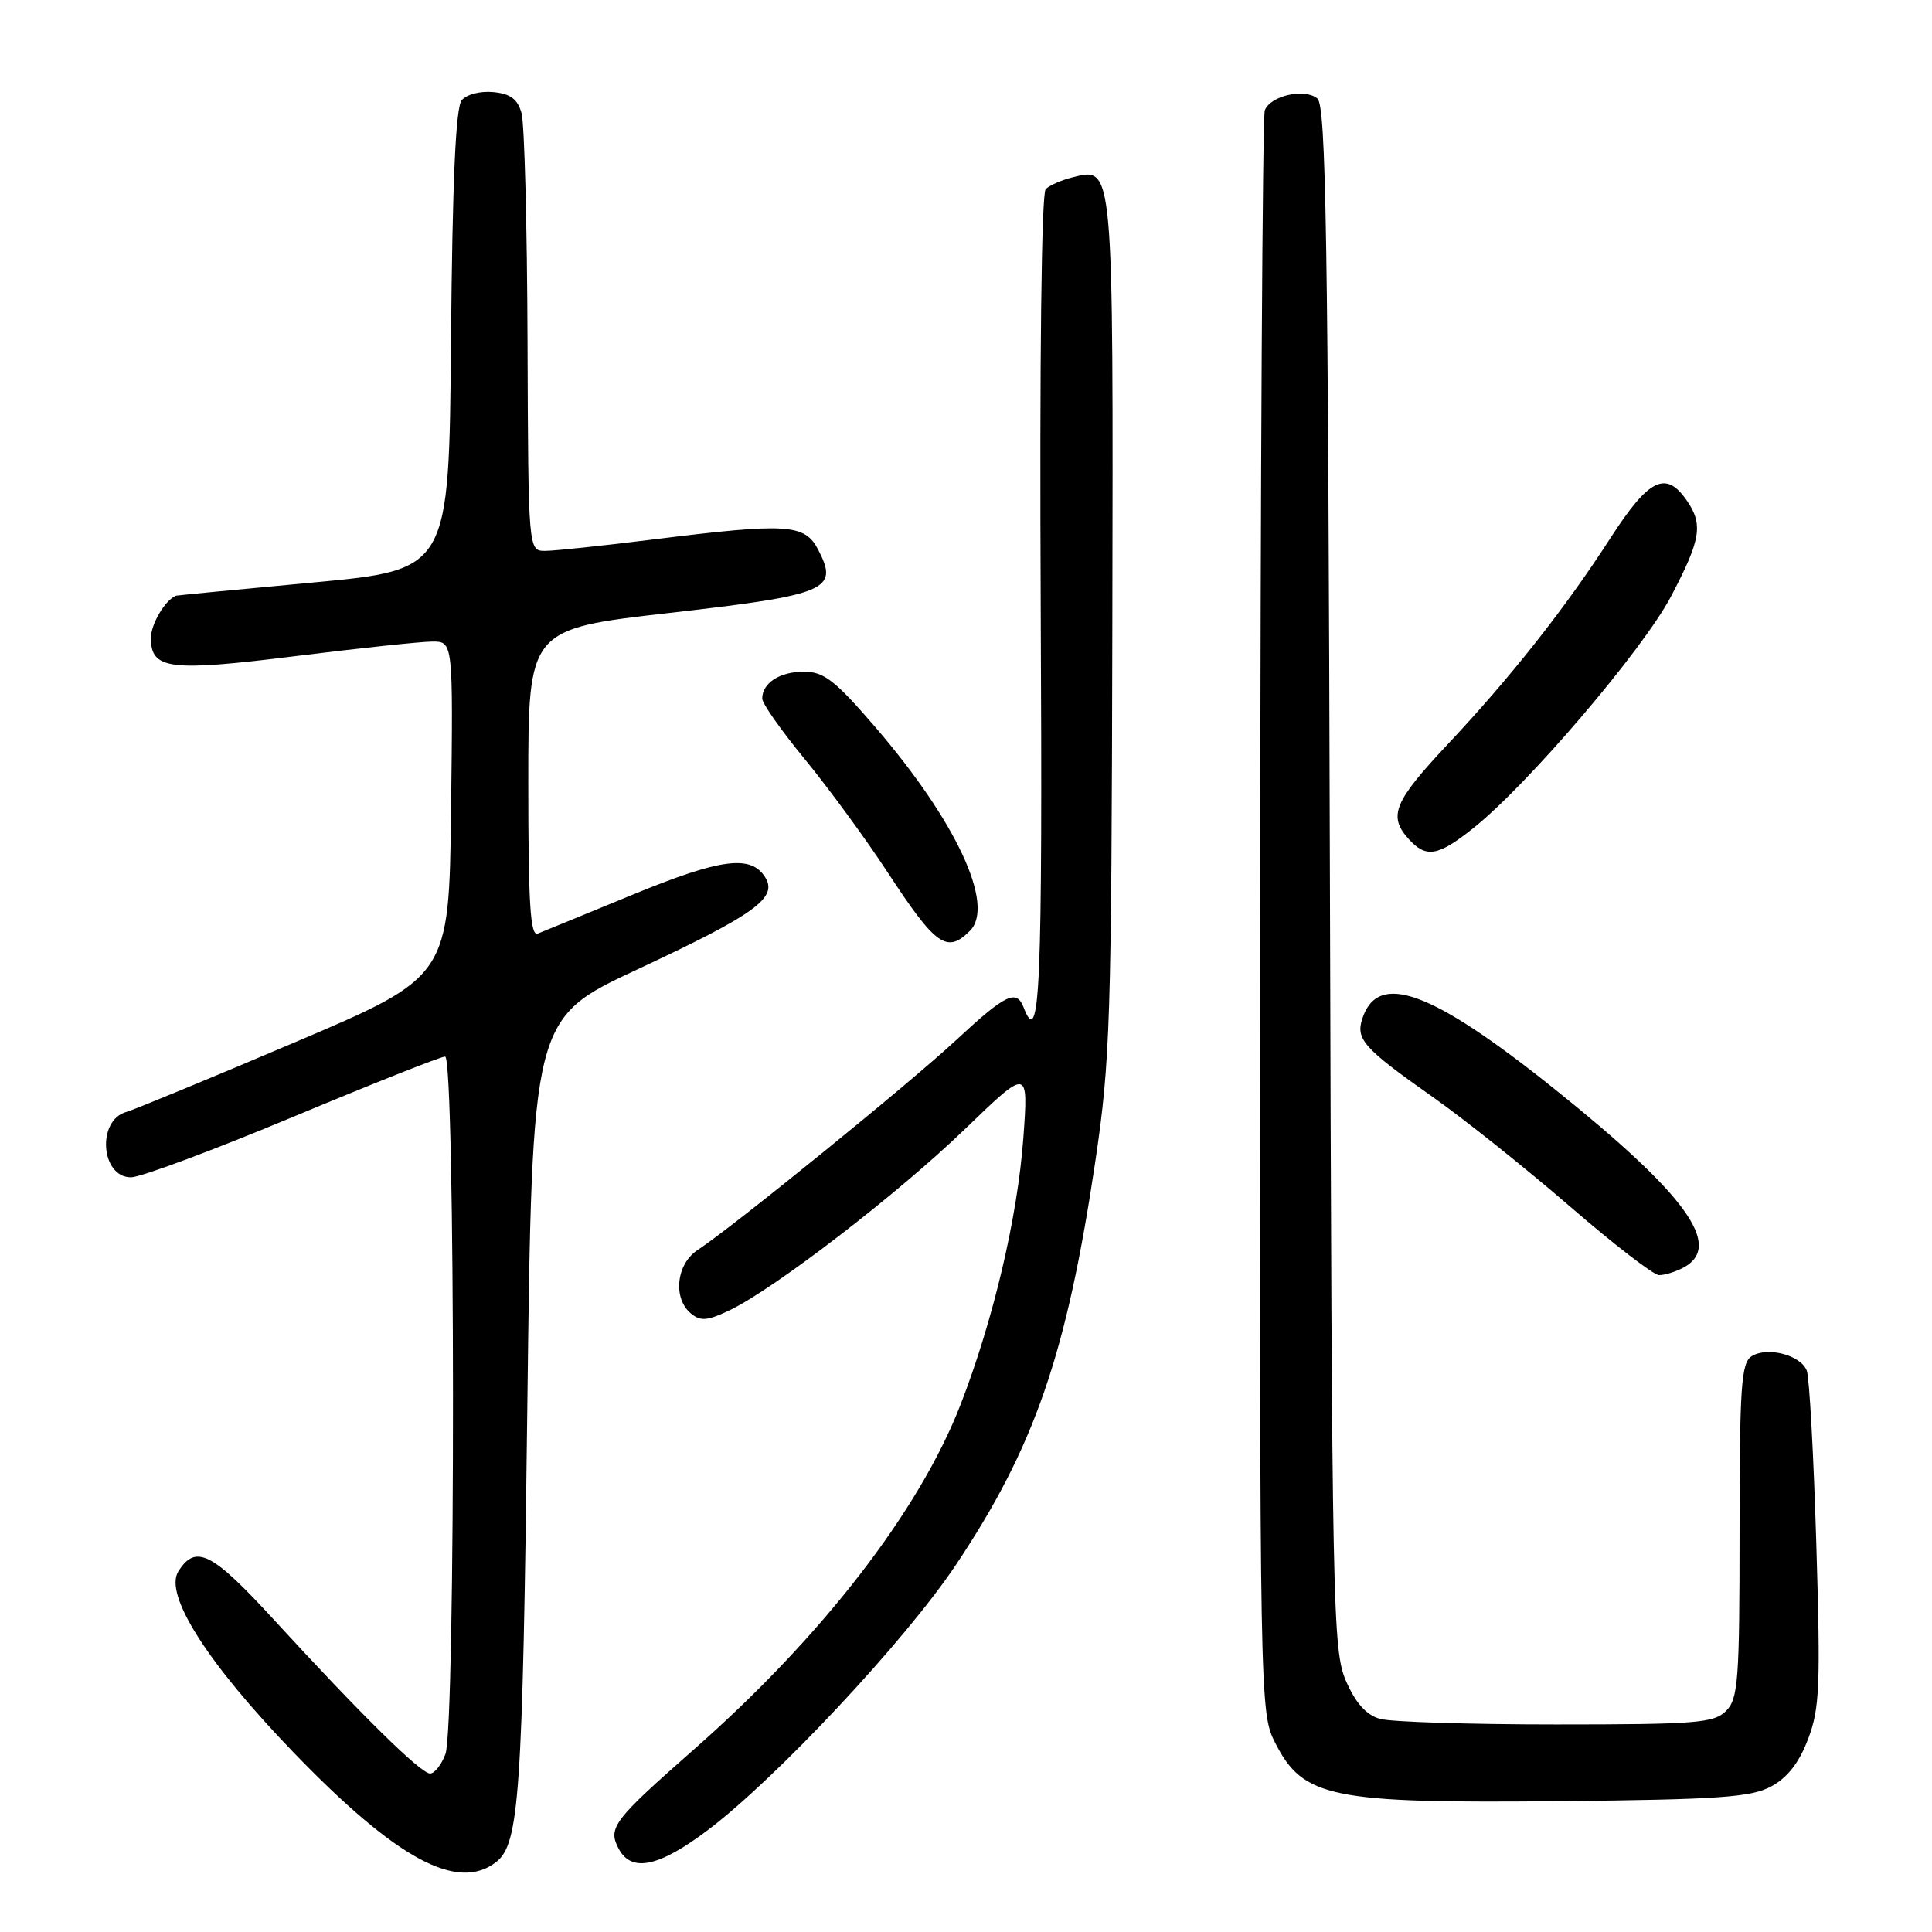 <?xml version="1.0" encoding="UTF-8" standalone="no"?>
<!DOCTYPE svg PUBLIC "-//W3C//DTD SVG 1.1//EN" "http://www.w3.org/Graphics/SVG/1.1/DTD/svg11.dtd" >
<svg xmlns="http://www.w3.org/2000/svg" xmlns:xlink="http://www.w3.org/1999/xlink" version="1.1" viewBox="0 0 256 256">
 <g >
 <path fill="currentColor"
d=" M 65.73 246.74 C 68.81 244.36 69.25 237.93 69.87 186.73 C 70.50 134.96 70.50 134.96 84.50 128.43 C 100.04 121.17 103.10 118.97 101.39 116.24 C 99.50 113.22 95.49 113.75 83.83 118.55 C 77.60 121.11 71.94 123.44 71.25 123.71 C 70.27 124.10 70.00 119.73 70.00 103.78 C 70.00 83.35 70.00 83.35 88.74 81.21 C 109.65 78.82 111.18 78.17 108.43 72.87 C 106.64 69.40 104.38 69.26 86.46 71.49 C 79.88 72.31 73.49 72.99 72.25 72.99 C 70.00 73.00 70.00 73.00 69.90 45.25 C 69.85 29.99 69.49 16.38 69.11 15.00 C 68.60 13.14 67.64 12.42 65.38 12.20 C 63.66 12.03 61.83 12.50 61.18 13.28 C 60.38 14.24 59.95 23.99 59.76 45.08 C 59.50 75.50 59.50 75.50 41.50 77.18 C 31.60 78.10 23.42 78.89 23.32 78.93 C 21.87 79.52 20.00 82.68 20.00 84.54 C 20.00 88.71 22.43 89.02 39.06 86.95 C 47.55 85.89 55.75 85.02 57.27 85.01 C 60.04 85.00 60.04 85.00 59.77 107.21 C 59.50 129.43 59.50 129.43 39.00 138.14 C 27.72 142.94 17.71 147.07 16.76 147.33 C 12.80 148.41 13.33 156.00 17.36 156.00 C 18.63 156.00 28.29 152.40 38.81 148.00 C 49.34 143.60 58.41 140.00 58.98 140.00 C 60.34 140.00 60.39 228.85 59.02 232.43 C 58.49 233.85 57.57 235.00 56.99 235.00 C 55.75 235.00 47.83 227.20 36.33 214.66 C 28.08 205.66 25.93 204.57 23.63 208.22 C 21.70 211.29 27.49 220.39 38.91 232.22 C 52.54 246.34 60.60 250.70 65.73 246.74 Z  M 93.72 242.55 C 102.77 235.75 119.90 217.45 126.61 207.43 C 137.06 191.80 141.31 179.52 145.12 154.00 C 147.12 140.54 147.28 135.43 147.39 82.90 C 147.51 21.20 147.59 22.14 142.07 23.51 C 140.66 23.86 139.08 24.55 138.56 25.06 C 138.00 25.61 137.74 47.60 137.90 80.49 C 138.15 131.23 137.81 139.15 135.64 133.50 C 134.69 131.03 133.25 131.72 126.69 137.82 C 120.50 143.58 97.11 162.57 92.43 165.64 C 89.61 167.49 89.13 172.04 91.55 174.04 C 92.82 175.10 93.73 175.02 96.67 173.62 C 102.62 170.78 118.98 158.19 127.88 149.59 C 136.27 141.50 136.27 141.50 135.60 150.77 C 134.83 161.30 131.62 174.93 127.27 186.14 C 121.80 200.22 108.91 216.89 91.97 231.79 C 81.24 241.23 80.50 242.20 81.99 244.99 C 83.68 248.14 87.28 247.39 93.72 242.55 Z  M 234.66 236.73 C 236.83 235.57 238.37 233.61 239.57 230.46 C 241.12 226.41 241.24 223.45 240.67 204.57 C 240.32 192.84 239.75 182.51 239.41 181.62 C 238.61 179.55 234.19 178.39 232.10 179.71 C 230.72 180.58 230.51 183.70 230.50 202.82 C 230.50 222.70 230.32 225.10 228.71 226.71 C 227.11 228.31 224.78 228.50 206.21 228.50 C 194.82 228.50 184.31 228.17 182.86 227.76 C 181.04 227.25 179.65 225.70 178.36 222.76 C 176.59 218.71 176.49 213.44 176.22 116.35 C 175.98 31.22 175.71 14.00 174.56 13.05 C 172.87 11.65 168.34 12.67 167.59 14.62 C 167.29 15.41 167.01 63.50 166.98 121.48 C 166.91 225.80 166.94 226.95 168.96 230.92 C 172.69 238.24 176.29 238.97 207.00 238.66 C 227.72 238.45 231.99 238.15 234.66 236.73 Z  M 223.07 167.96 C 228.38 165.12 223.47 158.31 206.01 144.32 C 189.64 131.20 182.53 128.62 180.49 135.05 C 179.64 137.72 180.76 138.96 189.88 145.38 C 194.07 148.33 202.22 154.84 208.00 159.84 C 213.78 164.84 219.09 168.94 219.82 168.96 C 220.54 168.98 222.00 168.53 223.07 167.96 Z  M 128.52 123.34 C 131.90 119.96 126.69 108.77 115.90 96.25 C 110.62 90.13 109.16 89.00 106.52 89.00 C 103.32 89.00 101.00 90.50 101.00 92.57 C 101.00 93.22 103.55 96.84 106.66 100.62 C 109.78 104.41 114.73 111.18 117.67 115.67 C 124.01 125.35 125.47 126.38 128.52 123.34 Z  M 195.20 109.75 C 202.43 104.00 217.70 86.10 221.42 79.02 C 225.40 71.44 225.72 69.47 223.44 66.22 C 220.71 62.32 218.45 63.46 213.42 71.25 C 207.38 80.62 200.21 89.70 191.76 98.70 C 184.70 106.22 183.91 108.14 186.65 111.17 C 188.97 113.73 190.52 113.48 195.20 109.75 Z "/>
</g>
</svg>